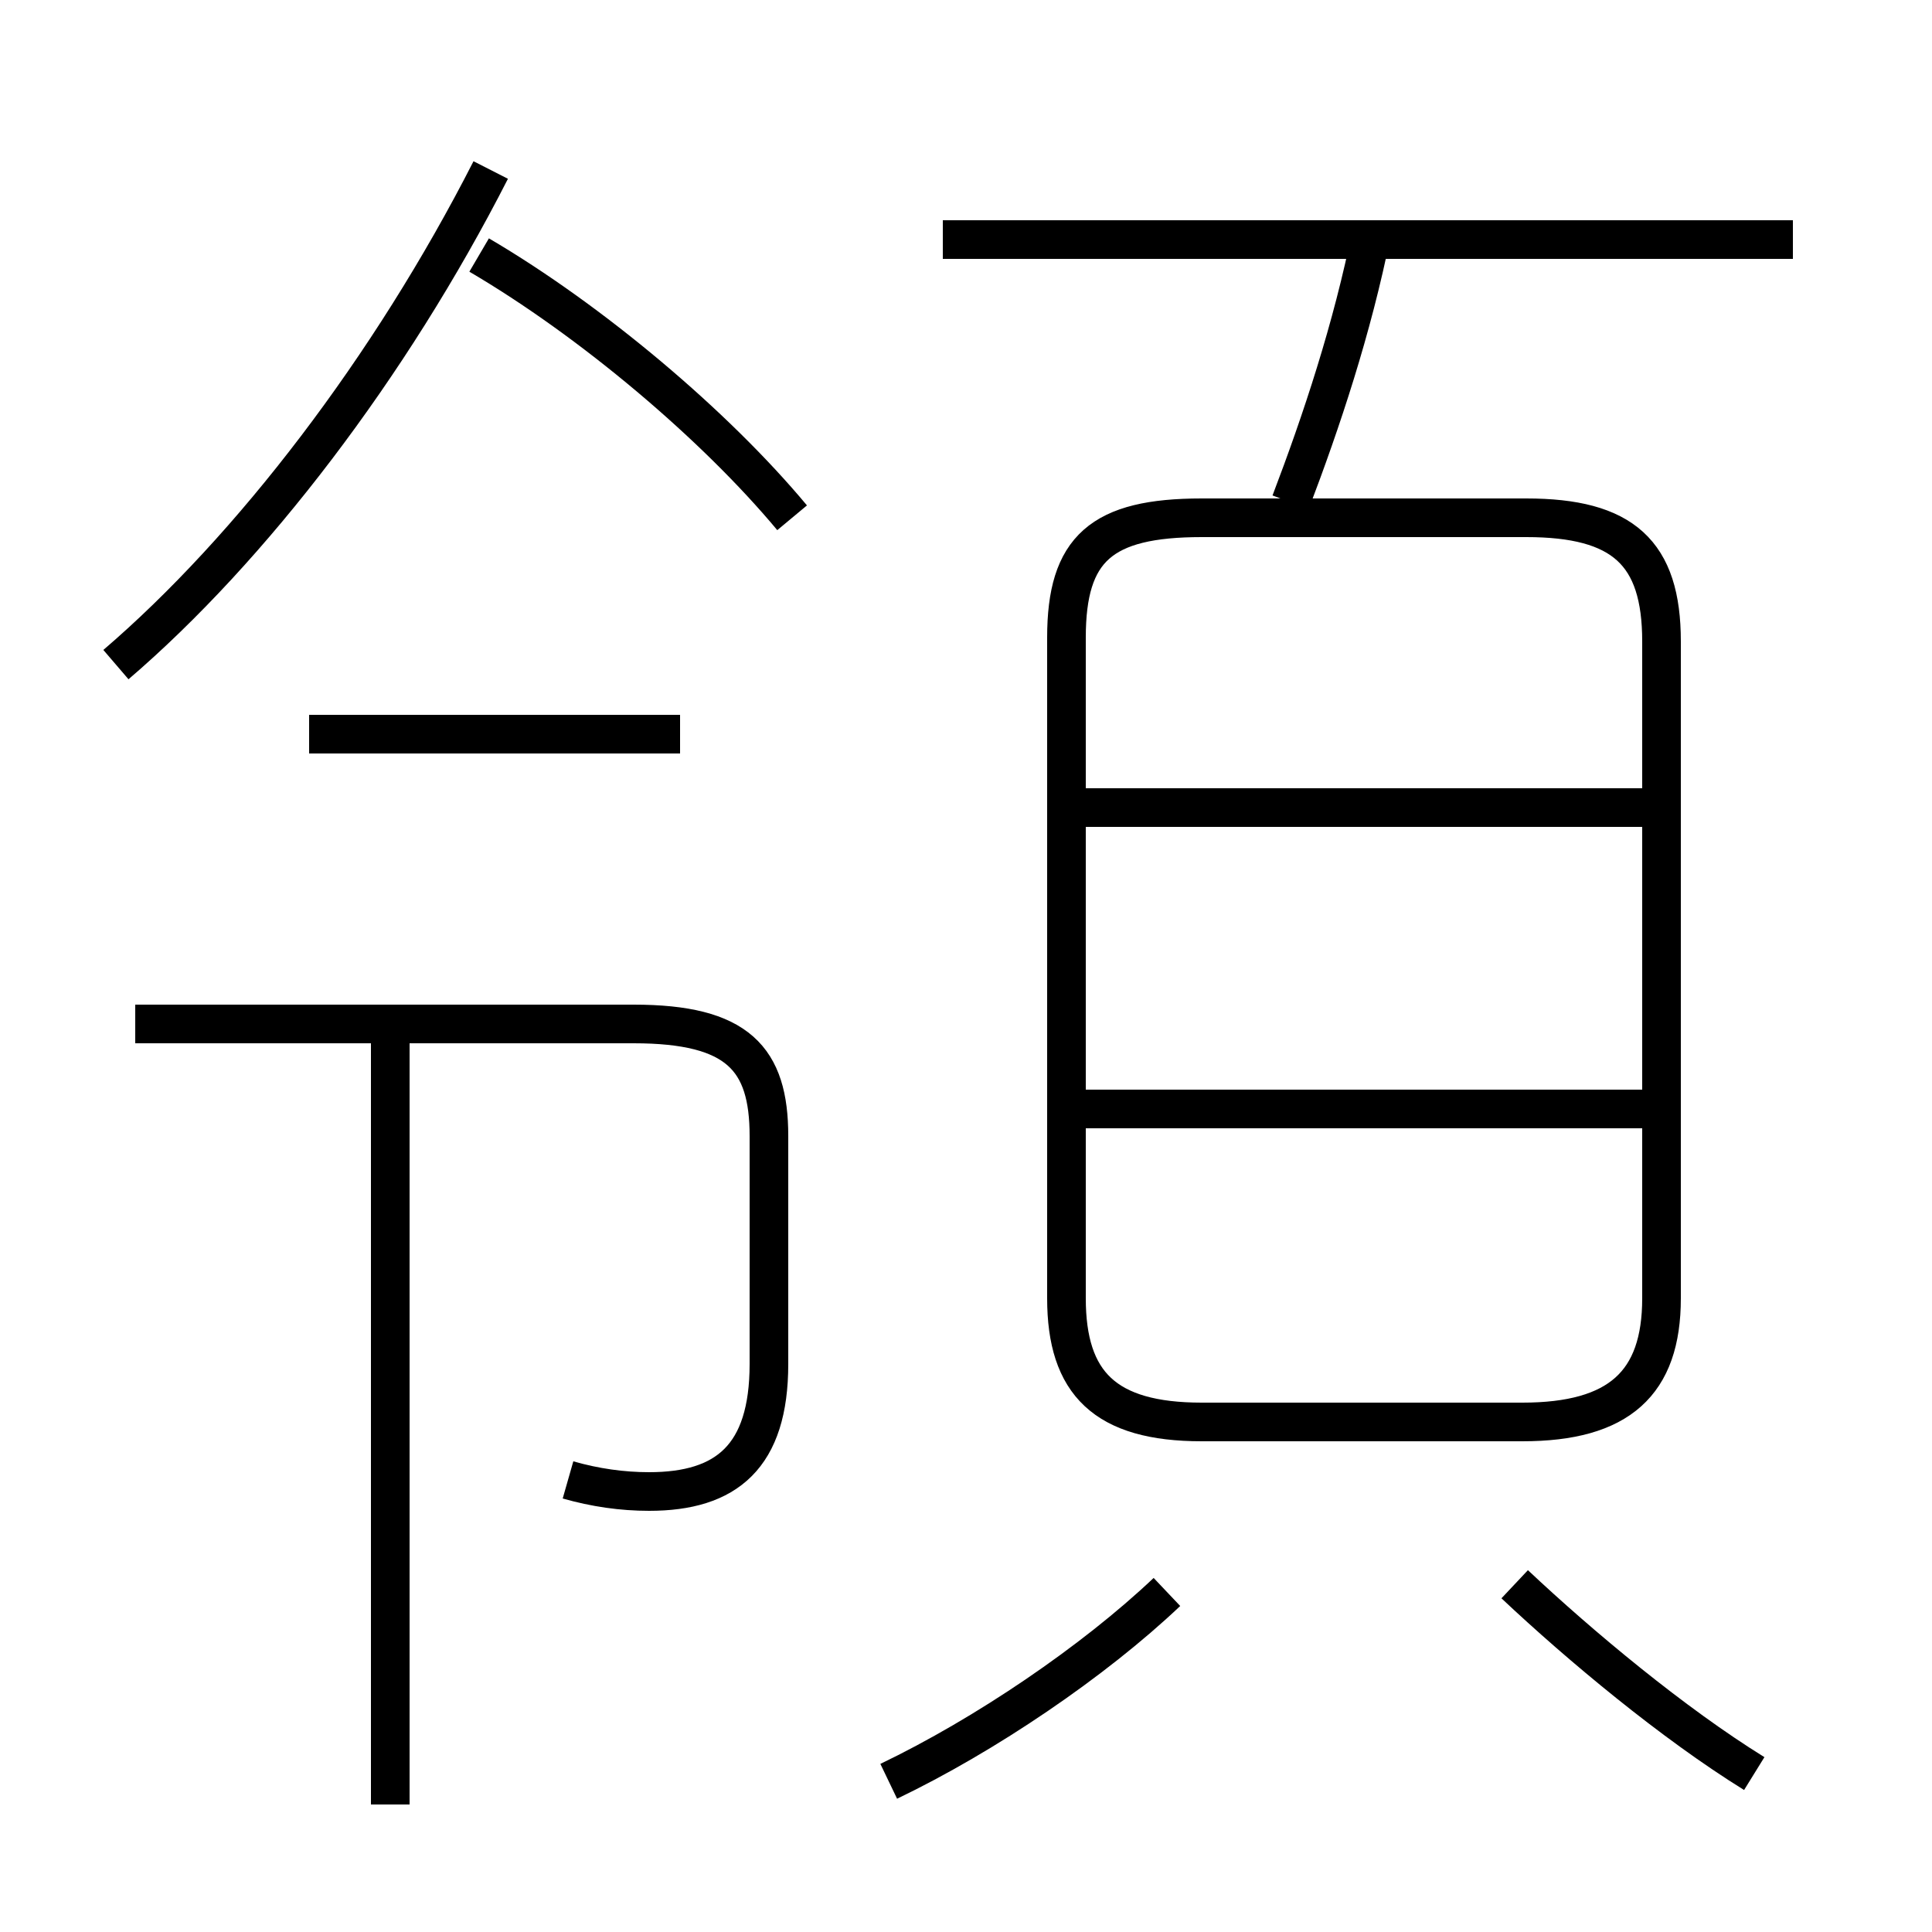 <?xml version='1.0' encoding='utf8'?>
<svg viewBox="0.0 -6.0 50.0 50.0" version="1.1" xmlns="http://www.w3.org/2000/svg">
<rect x="0.0" y="-6.0" width="50.0" height="50.0" fill="#808080" stroke="none"/>
<rect x="-1000" y="-1000" width="2000" height="2000" stroke="white" fill="white"/>
<g style="fill:white;stroke:#000000;  stroke-width:1">
<path d="M 31.1 -7.2 L 39.4 -7.2 C 41.9 -7.2 43.0 -8.2 43.0 -10.4 L 43.0 -27.4 C 43.0 -29.7 42.0 -30.6 39.5 -30.6 L 31.1 -30.6 C 28.5 -30.6 27.6 -29.8 27.6 -27.5 L 27.6 -10.4 C 27.6 -8.2 28.6 -7.2 31.1 -7.2 Z M 10.1 2.7 L 10.1 -17.4 M 14.7 -5.7 C 15.4 -5.5 16.1 -5.4 16.8 -5.4 C 18.8 -5.4 19.9 -6.3 19.9 -8.7 L 19.9 -14.6 C 19.9 -16.6 19.1 -17.5 16.4 -17.5 L 3.5 -17.5 M 23.0 2.1 C 25.5 0.9 28.3 -1.0 30.2 -2.8 M 17.6 -25.0 L 8.0 -25.0 M 3.0 -26.8 C 6.5 -29.8 10.1 -34.5 12.7 -39.6 M 45.4 1.9 C 43.3 0.6 40.9 -1.4 39.2 -3.0 M 20.5 -30.6 C 18.5 -33.0 15.3 -35.7 12.4 -37.4 M 43.1 -15.3 L 27.4 -15.3 M 43.1 -23.1 L 27.4 -23.1 M 33.4 -31.0 C 34.2 -33.1 35.0 -35.5 35.5 -38.0 M 46.4 -37.8 L 24.4 -37.8" transform="translate(0.0 38.0)" />
</g>
</svg>